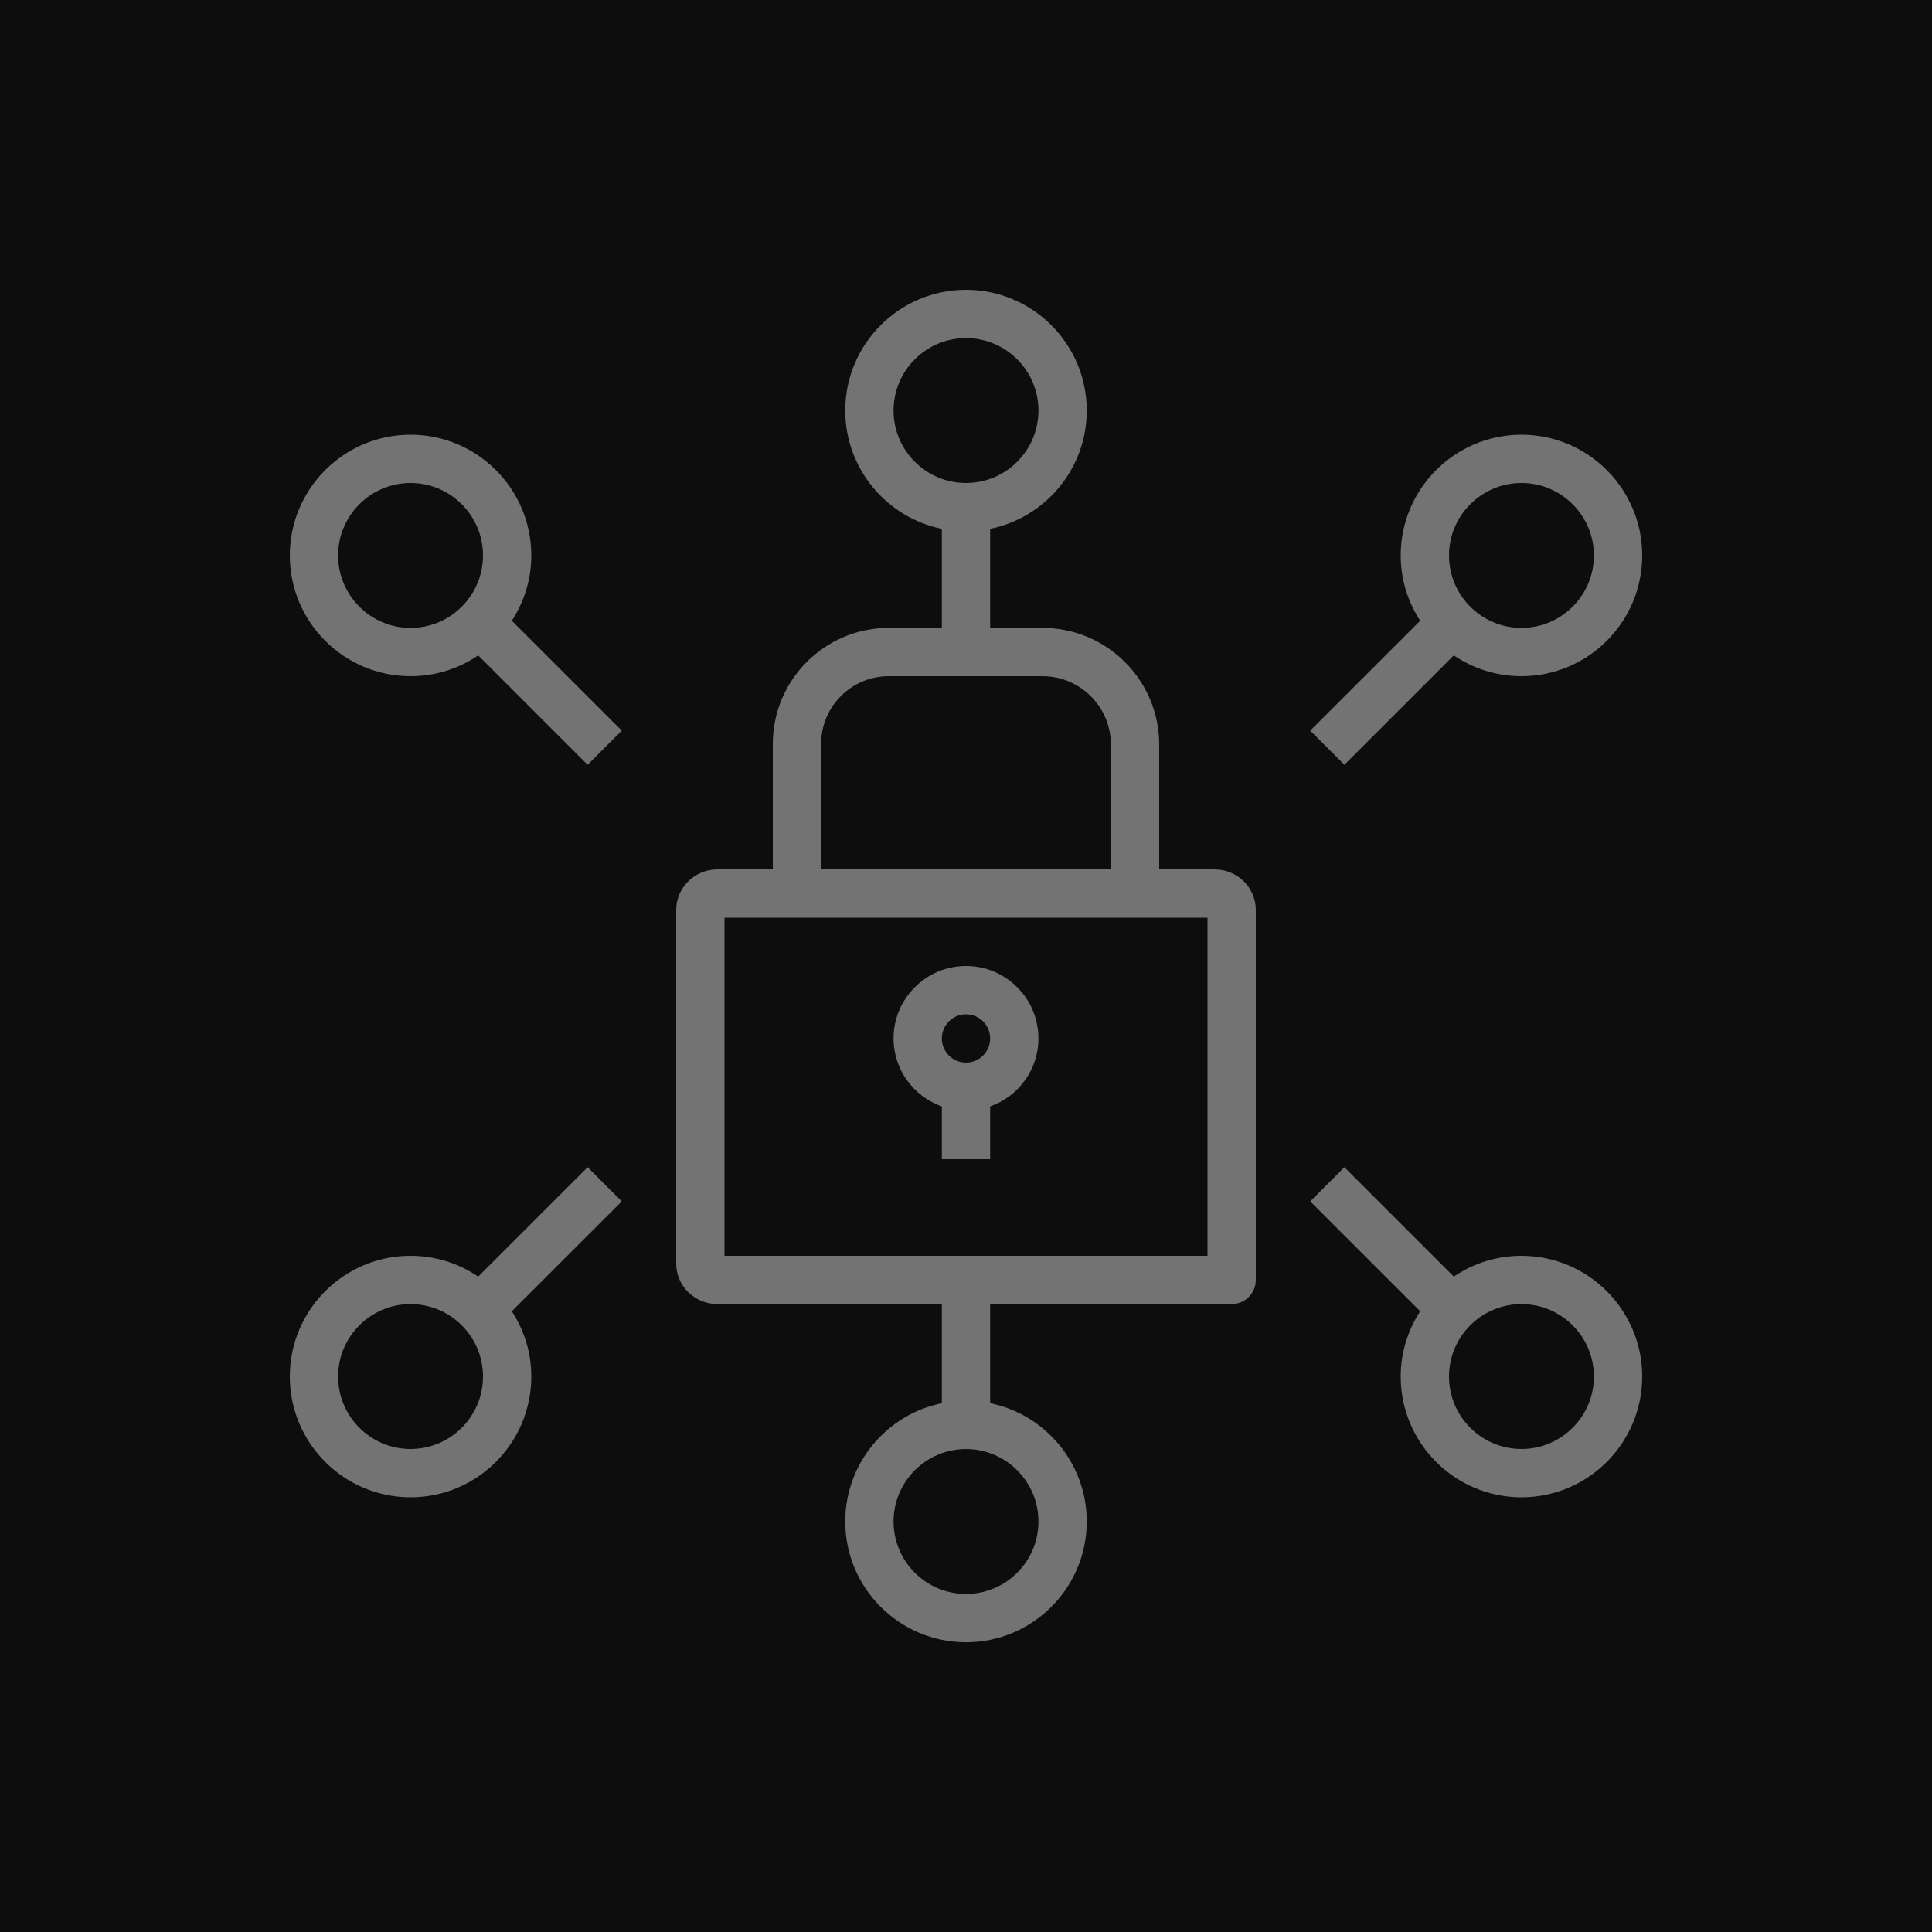 <?xml version="1.0" encoding="UTF-8"?>
<svg width="40px" height="40px" viewBox="0 0 40 40" version="1.1" xmlns="http://www.w3.org/2000/svg" xmlns:xlink="http://www.w3.org/1999/xlink">
    <title>Icon-Architecture/32/Arch_AWS-Clean-Rooms_32</title>
    <g id="Icon-Architecture/32/Arch_AWS-Clean-Rooms_32" stroke="none" stroke-width="1" fill="none" fill-rule="evenodd">
        <g id="Icon-Architecture-BG/32/Analytics" fill="rgb(13,13,13)">
            <rect id="Rectangle" x="0" y="0" width="40" height="40"></rect>
        </g>
        <path d="M31.5,30 C30.673,30 30,29.327 30,28.5 C30,27.673 30.673,27 31.5,27 C32.327,27 33,27.673 33,28.5 C33,29.327 32.327,30 31.5,30 L31.5,30 Z M31.5,26 C30.981,26 30.499,26.159 30.099,26.431 L27.834,24.166 L27.127,24.873 L29.403,27.148 C29.15,27.539 29,28.001 29,28.5 C29,29.878 30.121,31 31.5,31 C32.879,31 34,29.878 34,28.5 C34,27.122 32.879,26 31.5,26 L31.5,26 Z M31.5,10 C32.327,10 33,10.673 33,11.5 C33,12.327 32.327,13 31.5,13 C30.673,13 30,12.327 30,11.5 C30,10.673 30.673,10 31.5,10 L31.5,10 Z M27.834,15.834 L30.099,13.569 C30.499,13.841 30.981,14 31.5,14 C32.879,14 34,12.878 34,11.5 C34,10.122 32.879,9 31.5,9 C30.121,9 29,10.122 29,11.5 C29,11.999 29.15,12.461 29.403,12.852 L27.127,15.127 L27.834,15.834 Z M8.5,30 C7.673,30 7,29.327 7,28.5 C7,27.673 7.673,27 8.5,27 C9.327,27 10,27.673 10,28.5 C10,29.327 9.327,30 8.5,30 L8.5,30 Z M12.166,24.166 L9.901,26.431 C9.501,26.159 9.019,26 8.5,26 C7.121,26 6,27.122 6,28.5 C6,29.878 7.121,31 8.5,31 C9.879,31 11,29.878 11,28.5 C11,28.001 10.85,27.539 10.597,27.148 L12.873,24.873 L12.166,24.166 Z M7,11.5 C7,10.673 7.673,10 8.5,10 C9.327,10 10,10.673 10,11.5 C10,12.327 9.327,13 8.5,13 C7.673,13 7,12.327 7,11.5 L7,11.5 Z M11,11.5 C11,10.122 9.879,9 8.5,9 C7.121,9 6,10.122 6,11.5 C6,12.878 7.121,14 8.5,14 C9.019,14 9.501,13.841 9.901,13.569 L12.166,15.834 L12.873,15.127 L10.597,12.852 C10.85,12.461 11,11.999 11,11.5 L11,11.5 Z M20,21 C20.275,21 20.5,21.224 20.5,21.5 C20.5,21.776 20.275,22 20,22 C19.725,22 19.5,21.776 19.5,21.5 C19.5,21.224 19.725,21 20,21 L20,21 Z M19.5,22.908 L19.5,24 L20.5,24 L20.5,22.908 C21.081,22.701 21.5,22.151 21.5,21.5 C21.5,20.673 20.827,20 20,20 C19.173,20 18.5,20.673 18.5,21.5 C18.5,22.151 18.919,22.701 19.5,22.908 L19.5,22.908 Z M15,26 L25,26 L25,19 L15,19 L15,26 Z M17,15.401 C17,14.628 17.628,14 18.4,14 L21.584,14 C22.365,14 23,14.635 23,15.416 L23,18 L17,18 L17,15.401 Z M21.5,31.501 C21.5,32.328 20.827,33.001 20,33.001 C19.173,33.001 18.5,32.328 18.5,31.501 C18.5,30.674 19.173,30.001 20,30.001 C20.827,30.001 21.5,30.674 21.5,31.501 L21.5,31.501 Z M18.5,8.5 C18.5,7.673 19.173,7 20,7 C20.827,7 21.5,7.673 21.5,8.5 C21.5,9.327 20.827,10 20,10 C19.173,10 18.5,9.327 18.5,8.5 L18.5,8.5 Z M25.145,18 L24,18 L24,15.416 C24,14.083 22.916,13 21.584,13 L20.5,13 L20.5,10.949 C21.64,10.717 22.5,9.707 22.5,8.5 C22.5,7.122 21.379,6 20,6 C18.621,6 17.5,7.122 17.5,8.5 C17.5,9.707 18.36,10.717 19.5,10.949 L19.5,13 L18.4,13 C17.077,13 16,14.077 16,15.401 L16,18 L14.855,18 C14.384,18 14,18.375 14,18.837 L14,26.163 C14,26.625 14.384,27 14.855,27 L19.5,27 L19.5,29.052 C18.36,29.284 17.5,30.294 17.5,31.501 C17.5,32.879 18.621,34.001 20,34.001 C21.379,34.001 22.5,32.879 22.5,31.501 C22.5,30.294 21.64,29.284 20.5,29.052 L20.5,27 L25.5,27 C25.776,27 26,26.776 26,26.5 L26,18.837 C26,18.375 25.616,18 25.145,18 L25.145,18 Z" id="Fill-3" fill="rgb(115,115,115)"></path>
    </g>
</svg>